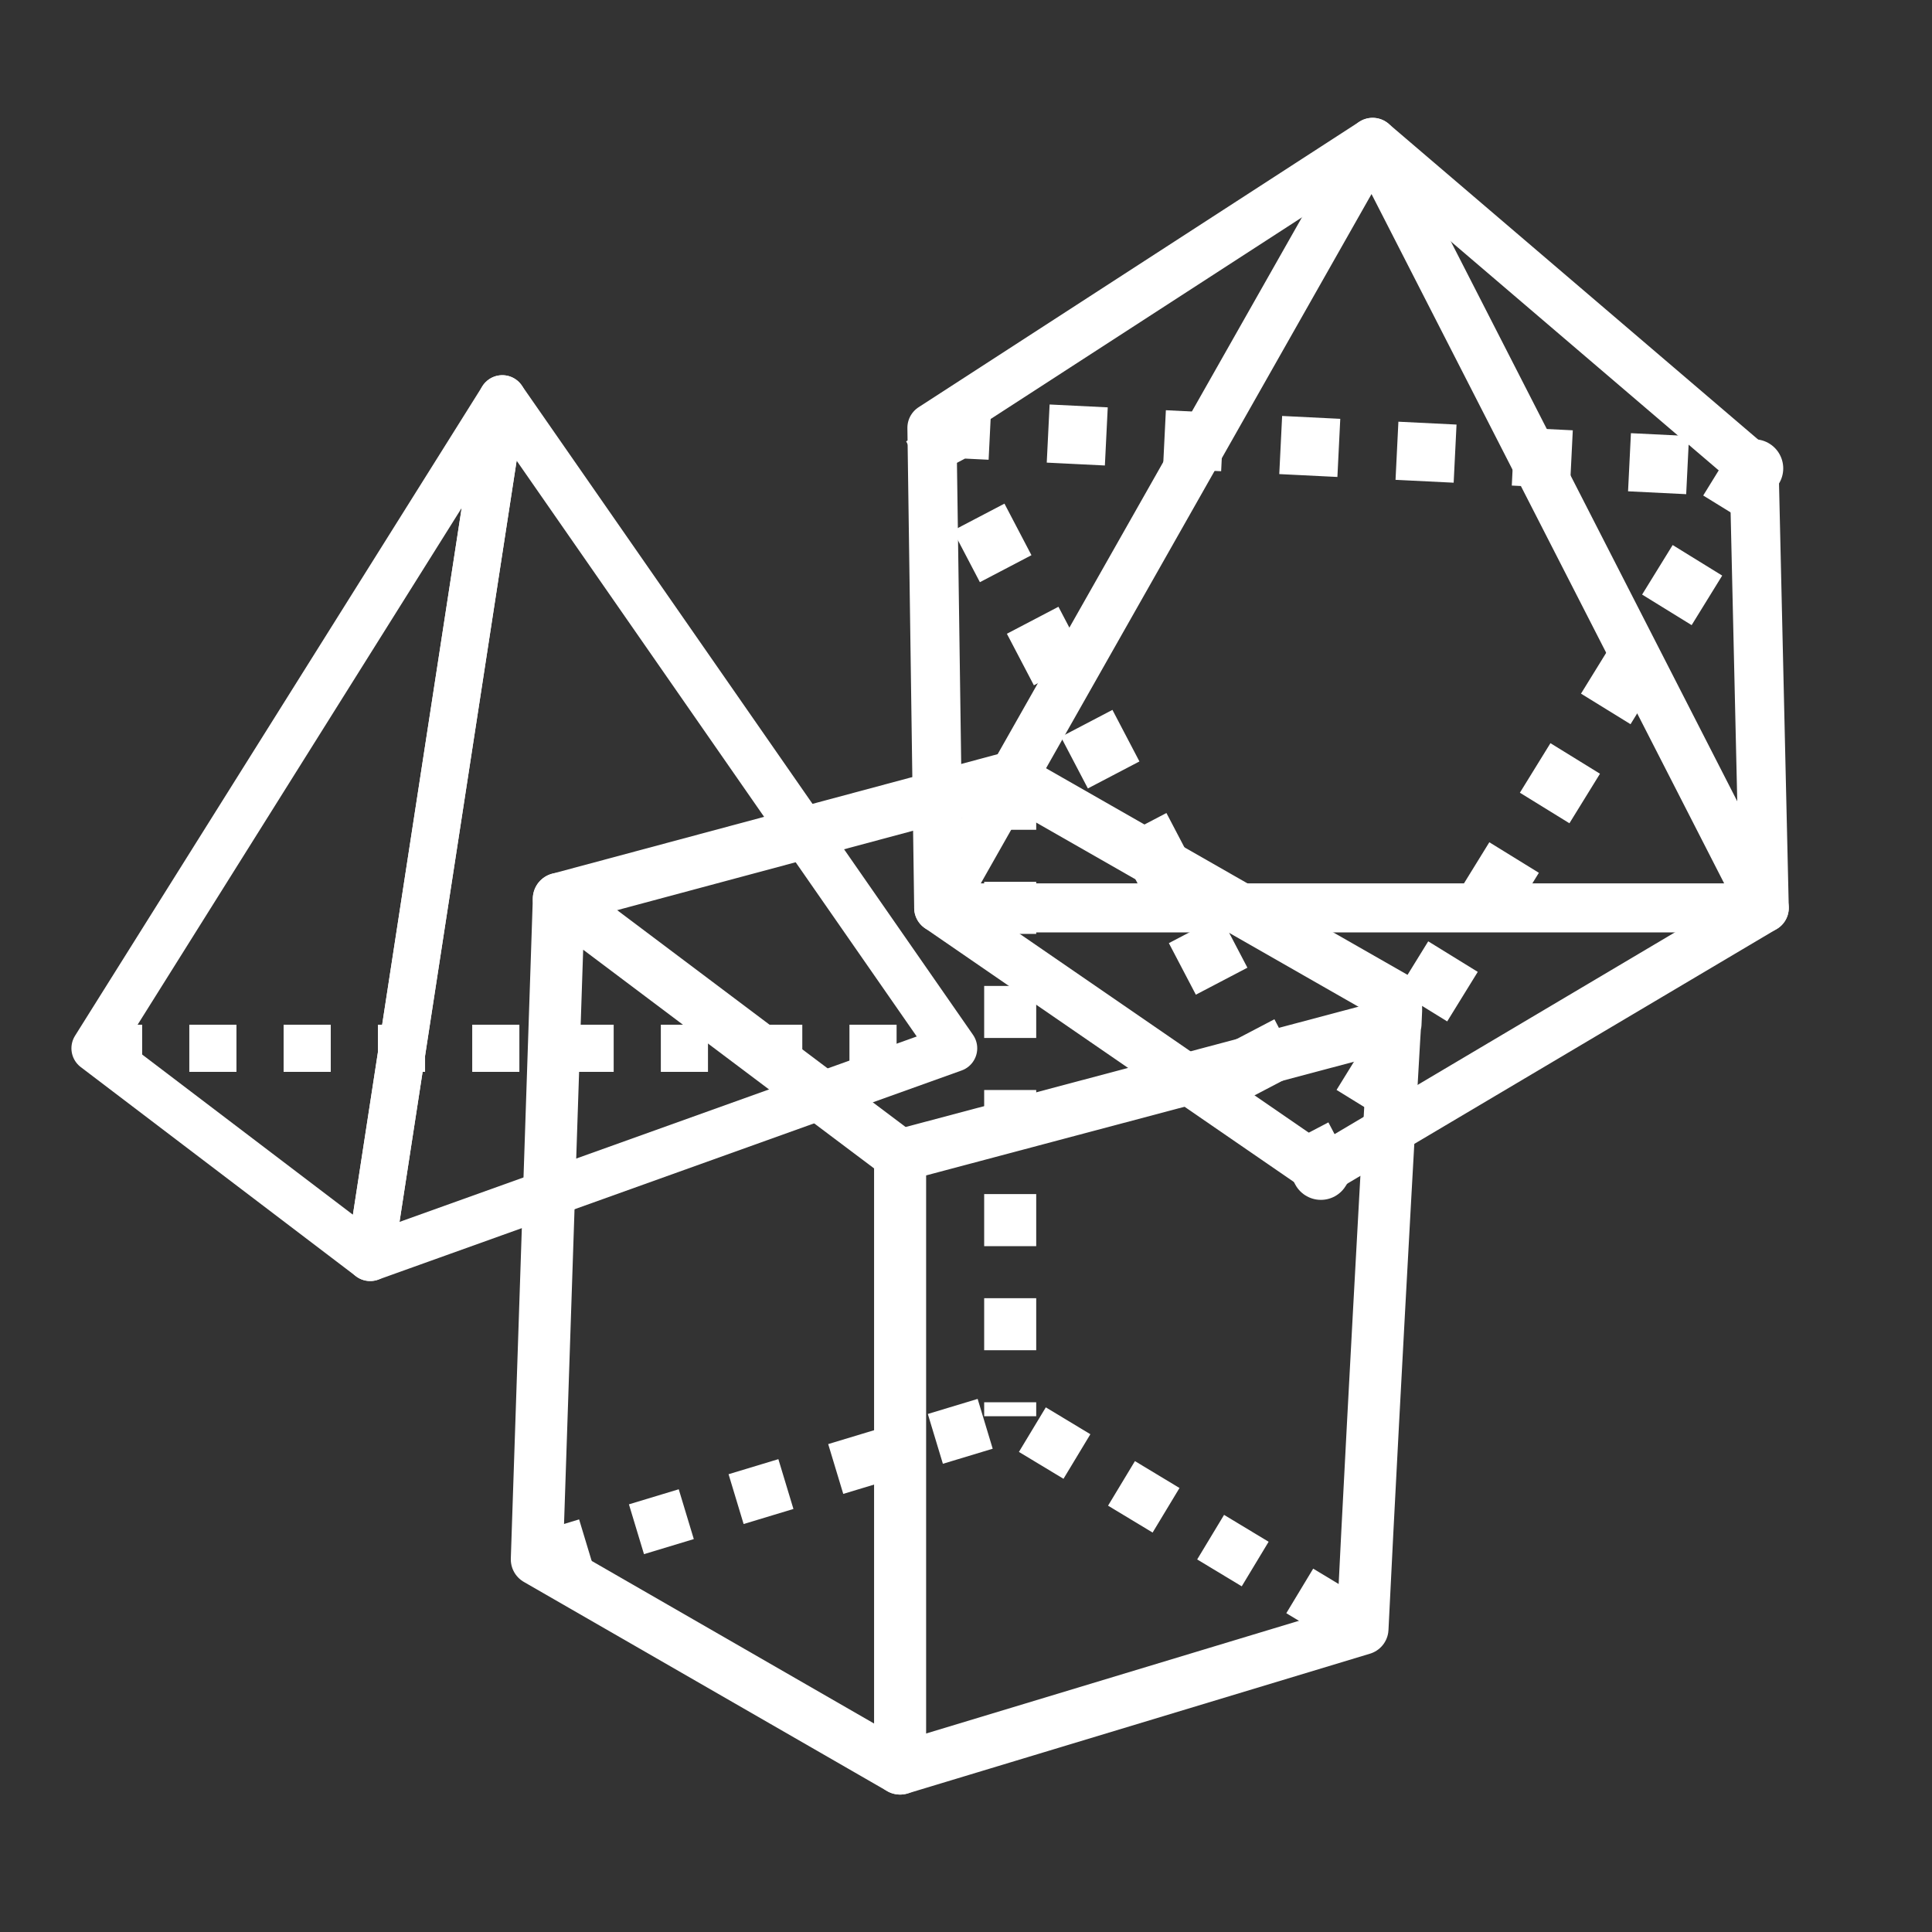 <?xml version="1.0" encoding="UTF-8" standalone="no"?>
<svg
   xmlns:dc="http://purl.org/dc/elements/1.1/"
   xmlns:cc="http://creativecommons.org/ns#"
   xmlns:rdf="http://www.w3.org/1999/02/22-rdf-syntax-ns#"
   xmlns:svg="http://www.w3.org/2000/svg"
   xmlns="http://www.w3.org/2000/svg"
   xmlns:sodipodi="http://sodipodi.sourceforge.net/DTD/sodipodi-0.dtd"
   xmlns:inkscape="http://www.inkscape.org/namespaces/inkscape"
   width="64mm"
   height="64mm"
   viewBox="0 0 64 64"
   version="1.1"
   id="svg6751"
   inkscape:version="1.0.1 (c497b03c, 2020-09-10)"
   sodipodi:docname="icon_referenceShapes.svg">
  <rect x="0" y="0" width="64" height="64" fill="#333333" stroke="none"/>
  <defs
     id="defs6745" />
  <sodipodi:namedview
     id="base"
     pagecolor="#ffffff"
     bordercolor="#666666"
     borderopacity="1.0"
     inkscape:pageopacity="0.0"
     inkscape:pageshadow="2"
     inkscape:zoom="1.9030426"
     inkscape:cx="120.94488"
     inkscape:cy="120.94488"
     inkscape:document-units="mm"
     inkscape:current-layer="layer1"
     inkscape:document-rotation="0"
     showgrid="false"
     inkscape:window-width="1252"
     inkscape:window-height="859"
     inkscape:window-x="0"
     inkscape:window-y="38"
     inkscape:window-maximized="0" />
  <g
     inkscape:label="Layer 1"
     inkscape:groupmode="layer"
     id="layer1">
    <path
       style="fill:none;stroke:#ffffff;stroke-width:1.625;stroke-linecap:round;stroke-linejoin:round;stroke-miterlimit:4;stroke-dasharray:none;stroke-opacity:1"
       d="M 45.47,4.716 31.096,30.075 h 27.347 z"
       id="path5046"
       sodipodi:nodetypes="cccc" />
    <path
       style="fill:none;stroke:#ffffff;stroke-width:1.625;stroke-linecap:round;stroke-linejoin:round;stroke-miterlimit:4;stroke-dasharray:none;stroke-opacity:1"
       d="M 45.47,4.716 30.871,14.172 31.096,30.075 43.756,38.783 58.443,30.075 58.108,15.516 45.47,4.716 v 0"
       id="path5048" />
    <path
       style="fill:none;stroke:#ffffff;stroke-width:1.928;stroke-linecap:butt;stroke-linejoin:round;stroke-miterlimit:4;stroke-dasharray:1.928, 1.928;stroke-dashoffset:0;stroke-opacity:1"
       d="M 30.871,14.172 58.108,15.516 43.756,38.783 30.871,14.172"
       id="path5050" />
    <path
       style="fill:none;stroke:#ffffff;stroke-width:1.562;stroke-linecap:round;stroke-linejoin:round;stroke-miterlimit:4;stroke-dasharray:none;stroke-opacity:1"
       d="M 16.64,13.21 12.263,41.655 31.591,34.726 Z"
       id="path5001" />
    <path
       style="fill:none;stroke:#ffffff;stroke-width:1.562;stroke-linecap:round;stroke-linejoin:round;stroke-miterlimit:4;stroke-dasharray:none;stroke-opacity:1"
       d="M 16.64,13.21 3.147,34.726 12.263,41.655 16.64,13.21"
       id="path5003" />
    <path
       style="fill:none;stroke:#ffffff;stroke-width:1.562;stroke-linecap:butt;stroke-linejoin:miter;stroke-miterlimit:4;stroke-dasharray:1.562, 1.562;stroke-dashoffset:0;stroke-opacity:1"
       d="M 3.147,34.726 H 31.591"
       id="path5005" />
    <path
       style="fill:none;stroke:#ffffff;stroke-width:1.724;stroke-linecap:round;stroke-linejoin:round;stroke-miterlimit:4;stroke-dasharray:none;stroke-opacity:1"
       d="M 18.512,29.776 17.783,51.656 29.817,58.585 V 38.274 Z"
       id="path5007"
       sodipodi:nodetypes="ccccc" />
    <path
       style="fill:none;stroke:#ffffff;stroke-width:1.724;stroke-linecap:round;stroke-linejoin:round;stroke-miterlimit:4;stroke-dasharray:none;stroke-opacity:1"
       d="M 29.817,38.274 46.228,33.914 c 0.175,-3.611 -0.729,12.503 -1.094,20.041 l -15.316,4.63"
       id="path5009"
       sodipodi:nodetypes="cccc" />
    <path
       style="fill:none;stroke:#ffffff;stroke-width:1.724;stroke-linecap:round;stroke-linejoin:round;stroke-miterlimit:4;stroke-dasharray:none;stroke-opacity:1"
       d="M 18.512,29.776 33.464,25.764 46.228,33.058"
       id="path5011" />
    <path
       style="fill:none;stroke:#ffffff;stroke-width:1.724;stroke-linecap:butt;stroke-linejoin:round;stroke-miterlimit:4;stroke-dasharray:1.724, 1.724;stroke-dashoffset:0;stroke-opacity:1"
       d="M 17.783,51.656 33.464,46.915 45.134,53.955"
       id="path5013"
       sodipodi:nodetypes="ccc" />
    <path
       style="fill:none;stroke:#ffffff;stroke-width:1.724;stroke-linecap:butt;stroke-linejoin:round;stroke-miterlimit:4;stroke-dasharray:1.724, 1.724;stroke-dashoffset:0;stroke-opacity:1"
       d="M 33.464,25.764 V 46.915"
       id="path5015" />
  </g>
</svg>
